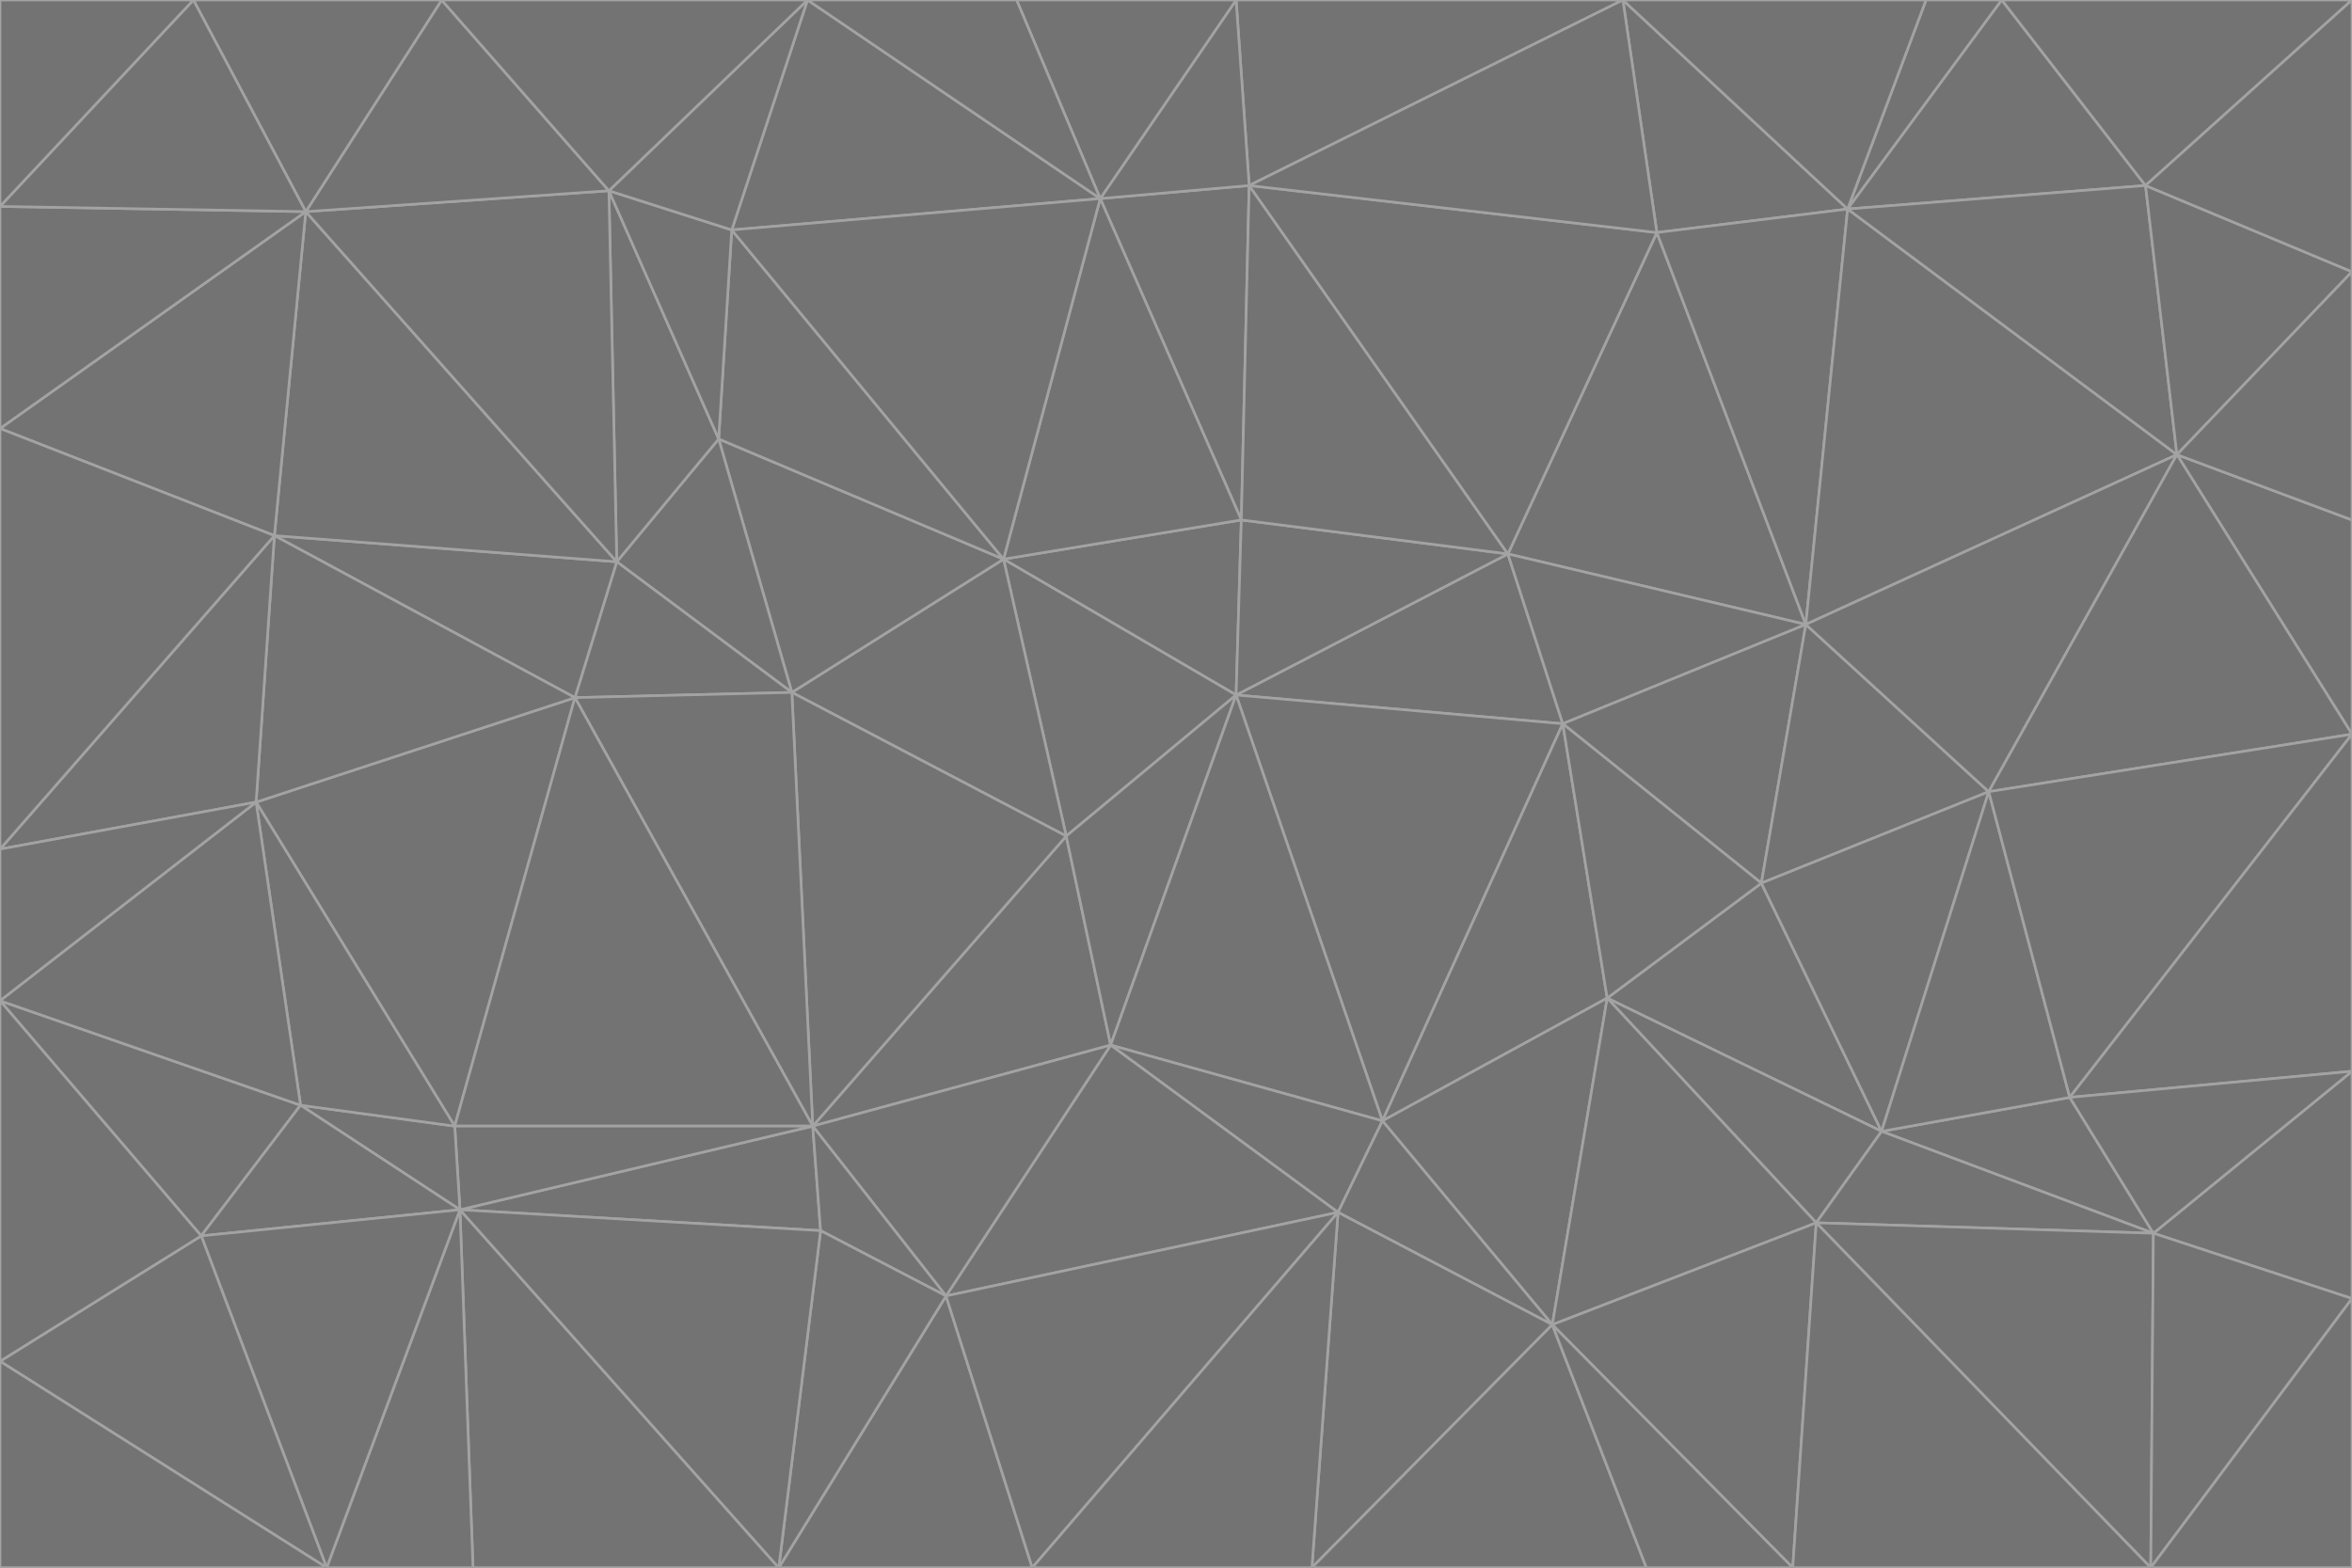 <svg id="visual" viewBox="0 0 900 600" width="900" height="600" xmlns="http://www.w3.org/2000/svg" xmlns:xlink="http://www.w3.org/1999/xlink" version="1.1"><g stroke-width="1" stroke-linejoin="bevel"><path d="M473 266L475 199L384 214Z" fill="#737373" stroke="#a3a3a3"></path><path d="M384 214L408 320L473 266Z" fill="#737373" stroke="#a3a3a3"></path><path d="M384 214L303 265L408 320Z" fill="#737373" stroke="#a3a3a3"></path><path d="M598 277L577 212L473 266Z" fill="#737373" stroke="#a3a3a3"></path><path d="M473 266L577 212L475 199Z" fill="#737373" stroke="#a3a3a3"></path><path d="M478 71L421 76L475 199Z" fill="#737373" stroke="#a3a3a3"></path><path d="M475 199L421 76L384 214Z" fill="#737373" stroke="#a3a3a3"></path><path d="M384 214L275 168L303 265Z" fill="#737373" stroke="#a3a3a3"></path><path d="M577 212L478 71L475 199Z" fill="#737373" stroke="#a3a3a3"></path><path d="M311 431L425 400L408 320Z" fill="#737373" stroke="#a3a3a3"></path><path d="M408 320L425 400L473 266Z" fill="#737373" stroke="#a3a3a3"></path><path d="M529 429L598 277L473 266Z" fill="#737373" stroke="#a3a3a3"></path><path d="M280 88L275 168L384 214Z" fill="#737373" stroke="#a3a3a3"></path><path d="M275 168L236 215L303 265Z" fill="#737373" stroke="#a3a3a3"></path><path d="M303 265L311 431L408 320Z" fill="#737373" stroke="#a3a3a3"></path><path d="M309 0L280 88L421 76Z" fill="#737373" stroke="#a3a3a3"></path><path d="M421 76L280 88L384 214Z" fill="#737373" stroke="#a3a3a3"></path><path d="M275 168L233 73L236 215Z" fill="#737373" stroke="#a3a3a3"></path><path d="M236 215L220 267L303 265Z" fill="#737373" stroke="#a3a3a3"></path><path d="M425 400L529 429L473 266Z" fill="#737373" stroke="#a3a3a3"></path><path d="M220 267L311 431L303 265Z" fill="#737373" stroke="#a3a3a3"></path><path d="M425 400L512 464L529 429Z" fill="#737373" stroke="#a3a3a3"></path><path d="M621 0L473 0L478 71Z" fill="#737373" stroke="#a3a3a3"></path><path d="M478 71L473 0L421 76Z" fill="#737373" stroke="#a3a3a3"></path><path d="M473 0L389 0L421 76Z" fill="#737373" stroke="#a3a3a3"></path><path d="M529 429L615 382L598 277Z" fill="#737373" stroke="#a3a3a3"></path><path d="M362 496L512 464L425 400Z" fill="#737373" stroke="#a3a3a3"></path><path d="M529 429L594 507L615 382Z" fill="#737373" stroke="#a3a3a3"></path><path d="M691 239L634 89L577 212Z" fill="#737373" stroke="#a3a3a3"></path><path d="M577 212L634 89L478 71Z" fill="#737373" stroke="#a3a3a3"></path><path d="M691 239L577 212L598 277Z" fill="#737373" stroke="#a3a3a3"></path><path d="M280 88L233 73L275 168Z" fill="#737373" stroke="#a3a3a3"></path><path d="M236 215L105 205L220 267Z" fill="#737373" stroke="#a3a3a3"></path><path d="M309 0L233 73L280 88Z" fill="#737373" stroke="#a3a3a3"></path><path d="M674 338L691 239L598 277Z" fill="#737373" stroke="#a3a3a3"></path><path d="M389 0L309 0L421 76Z" fill="#737373" stroke="#a3a3a3"></path><path d="M720 433L674 338L615 382Z" fill="#737373" stroke="#a3a3a3"></path><path d="M615 382L674 338L598 277Z" fill="#737373" stroke="#a3a3a3"></path><path d="M176 463L314 471L311 431Z" fill="#737373" stroke="#a3a3a3"></path><path d="M311 431L362 496L425 400Z" fill="#737373" stroke="#a3a3a3"></path><path d="M314 471L362 496L311 431Z" fill="#737373" stroke="#a3a3a3"></path><path d="M707 80L621 0L634 89Z" fill="#737373" stroke="#a3a3a3"></path><path d="M634 89L621 0L478 71Z" fill="#737373" stroke="#a3a3a3"></path><path d="M691 239L707 80L634 89Z" fill="#737373" stroke="#a3a3a3"></path><path d="M512 464L594 507L529 429Z" fill="#737373" stroke="#a3a3a3"></path><path d="M502 600L594 507L512 464Z" fill="#737373" stroke="#a3a3a3"></path><path d="M98 307L174 431L220 267Z" fill="#737373" stroke="#a3a3a3"></path><path d="M220 267L174 431L311 431Z" fill="#737373" stroke="#a3a3a3"></path><path d="M298 600L395 600L362 496Z" fill="#737373" stroke="#a3a3a3"></path><path d="M117 81L105 205L236 215Z" fill="#737373" stroke="#a3a3a3"></path><path d="M674 338L761 303L691 239Z" fill="#737373" stroke="#a3a3a3"></path><path d="M691 239L833 174L707 80Z" fill="#737373" stroke="#a3a3a3"></path><path d="M720 433L761 303L674 338Z" fill="#737373" stroke="#a3a3a3"></path><path d="M105 205L98 307L220 267Z" fill="#737373" stroke="#a3a3a3"></path><path d="M174 431L176 463L311 431Z" fill="#737373" stroke="#a3a3a3"></path><path d="M115 423L176 463L174 431Z" fill="#737373" stroke="#a3a3a3"></path><path d="M695 468L720 433L615 382Z" fill="#737373" stroke="#a3a3a3"></path><path d="M233 73L117 81L236 215Z" fill="#737373" stroke="#a3a3a3"></path><path d="M169 0L117 81L233 73Z" fill="#737373" stroke="#a3a3a3"></path><path d="M309 0L169 0L233 73Z" fill="#737373" stroke="#a3a3a3"></path><path d="M594 507L695 468L615 382Z" fill="#737373" stroke="#a3a3a3"></path><path d="M298 600L362 496L314 471Z" fill="#737373" stroke="#a3a3a3"></path><path d="M362 496L395 600L512 464Z" fill="#737373" stroke="#a3a3a3"></path><path d="M594 507L686 600L695 468Z" fill="#737373" stroke="#a3a3a3"></path><path d="M98 307L115 423L174 431Z" fill="#737373" stroke="#a3a3a3"></path><path d="M395 600L502 600L512 464Z" fill="#737373" stroke="#a3a3a3"></path><path d="M766 0L737 0L707 80Z" fill="#737373" stroke="#a3a3a3"></path><path d="M707 80L737 0L621 0Z" fill="#737373" stroke="#a3a3a3"></path><path d="M181 600L298 600L176 463Z" fill="#737373" stroke="#a3a3a3"></path><path d="M176 463L298 600L314 471Z" fill="#737373" stroke="#a3a3a3"></path><path d="M900 199L833 174L900 281Z" fill="#737373" stroke="#a3a3a3"></path><path d="M761 303L833 174L691 239Z" fill="#737373" stroke="#a3a3a3"></path><path d="M821 71L766 0L707 80Z" fill="#737373" stroke="#a3a3a3"></path><path d="M824 472L792 420L720 433Z" fill="#737373" stroke="#a3a3a3"></path><path d="M720 433L792 420L761 303Z" fill="#737373" stroke="#a3a3a3"></path><path d="M824 472L720 433L695 468Z" fill="#737373" stroke="#a3a3a3"></path><path d="M502 600L630 600L594 507Z" fill="#737373" stroke="#a3a3a3"></path><path d="M833 174L821 71L707 80Z" fill="#737373" stroke="#a3a3a3"></path><path d="M169 0L74 0L117 81Z" fill="#737373" stroke="#a3a3a3"></path><path d="M117 81L0 164L105 205Z" fill="#737373" stroke="#a3a3a3"></path><path d="M105 205L0 325L98 307Z" fill="#737373" stroke="#a3a3a3"></path><path d="M0 383L77 473L115 423Z" fill="#737373" stroke="#a3a3a3"></path><path d="M115 423L77 473L176 463Z" fill="#737373" stroke="#a3a3a3"></path><path d="M0 383L115 423L98 307Z" fill="#737373" stroke="#a3a3a3"></path><path d="M0 79L0 164L117 81Z" fill="#737373" stroke="#a3a3a3"></path><path d="M0 164L0 325L105 205Z" fill="#737373" stroke="#a3a3a3"></path><path d="M630 600L686 600L594 507Z" fill="#737373" stroke="#a3a3a3"></path><path d="M125 600L181 600L176 463Z" fill="#737373" stroke="#a3a3a3"></path><path d="M823 600L824 472L695 468Z" fill="#737373" stroke="#a3a3a3"></path><path d="M900 281L833 174L761 303Z" fill="#737373" stroke="#a3a3a3"></path><path d="M0 325L0 383L98 307Z" fill="#737373" stroke="#a3a3a3"></path><path d="M77 473L125 600L176 463Z" fill="#737373" stroke="#a3a3a3"></path><path d="M74 0L0 79L117 81Z" fill="#737373" stroke="#a3a3a3"></path><path d="M900 281L761 303L792 420Z" fill="#737373" stroke="#a3a3a3"></path><path d="M833 174L900 104L821 71Z" fill="#737373" stroke="#a3a3a3"></path><path d="M900 410L900 281L792 420Z" fill="#737373" stroke="#a3a3a3"></path><path d="M0 521L125 600L77 473Z" fill="#737373" stroke="#a3a3a3"></path><path d="M900 199L900 104L833 174Z" fill="#737373" stroke="#a3a3a3"></path><path d="M821 71L900 0L766 0Z" fill="#737373" stroke="#a3a3a3"></path><path d="M74 0L0 0L0 79Z" fill="#737373" stroke="#a3a3a3"></path><path d="M900 497L900 410L824 472Z" fill="#737373" stroke="#a3a3a3"></path><path d="M824 472L900 410L792 420Z" fill="#737373" stroke="#a3a3a3"></path><path d="M900 104L900 0L821 71Z" fill="#737373" stroke="#a3a3a3"></path><path d="M0 383L0 521L77 473Z" fill="#737373" stroke="#a3a3a3"></path><path d="M686 600L823 600L695 468Z" fill="#737373" stroke="#a3a3a3"></path><path d="M823 600L900 497L824 472Z" fill="#737373" stroke="#a3a3a3"></path><path d="M0 521L0 600L125 600Z" fill="#737373" stroke="#a3a3a3"></path><path d="M823 600L900 600L900 497Z" fill="#737373" stroke="#a3a3a3"></path></g></svg>
